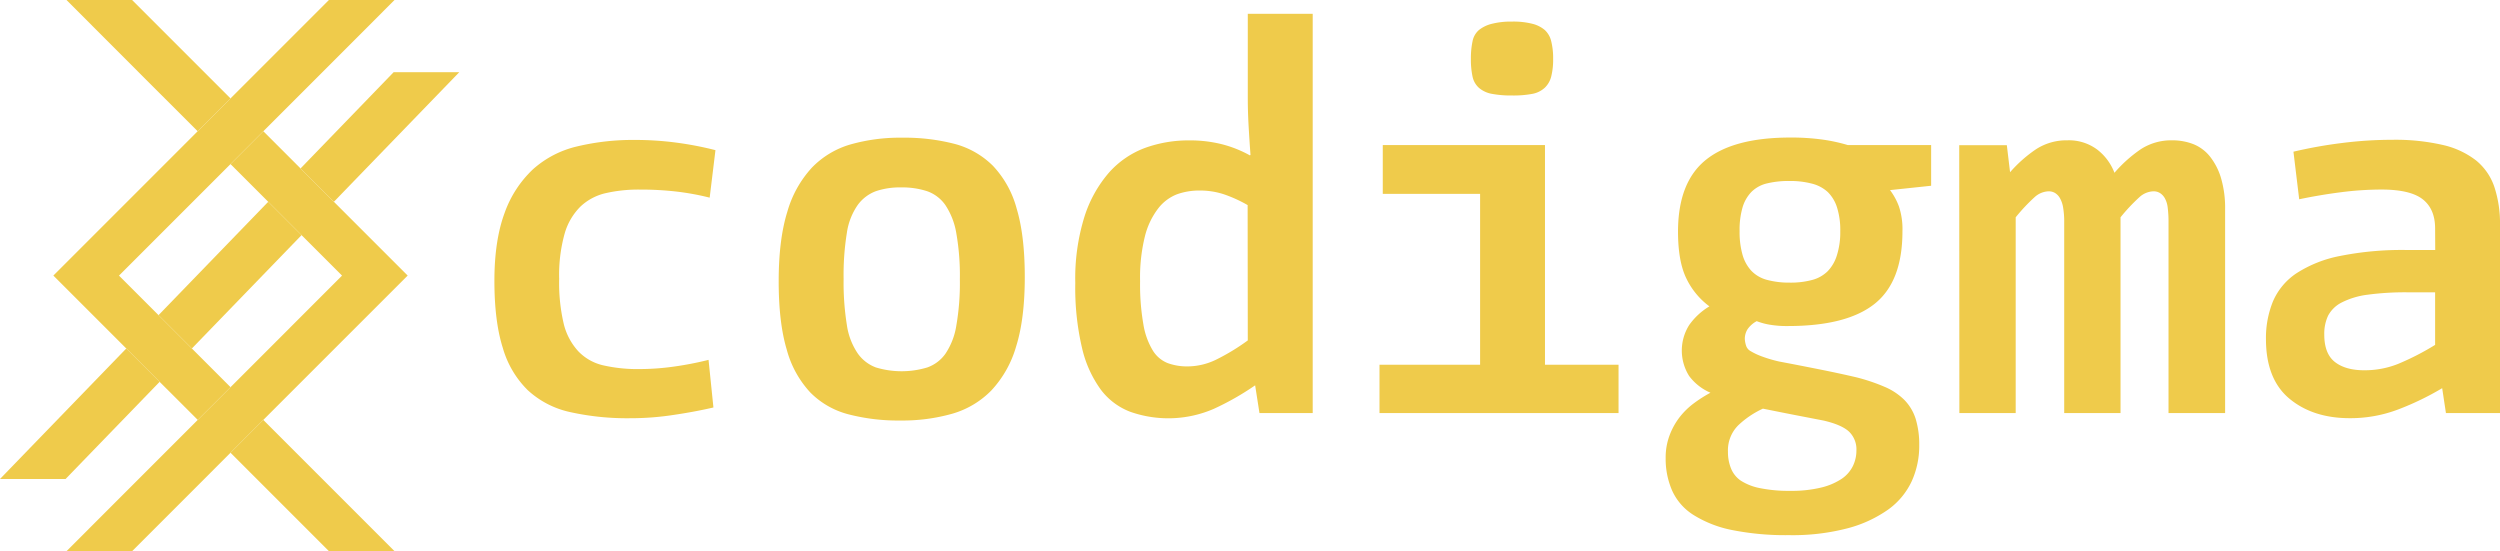 <svg id="Capa_1" data-name="Capa 1" xmlns="http://www.w3.org/2000/svg" viewBox="0 0 665.8 146.79"><defs><style>.cls-1{fill:#efcb4b;}</style></defs><title>logo5</title><polygon class="cls-1" points="61.39 26.21 52.64 34.95 38.67 20.99 17.71 0 35.18 0 61.39 26.21"/><polygon class="cls-1" points="108.57 73.39 70.12 111.83 61.39 120.57 56.15 125.82 35.18 146.79 17.71 146.79 38.67 125.82 52.66 111.83 56.15 108.35 61.39 103.11 73.62 90.88 91.09 73.4 61.39 43.7 66.63 38.46 70.13 34.95 73.62 38.44 80.04 44.86 88.92 53.74 108.57 73.39"/><polygon class="cls-1" points="105.07 0 84.1 20.99 70.13 34.95 66.63 38.46 61.39 43.7 49.16 55.93 31.69 73.4 42.22 83.93 51.1 92.81 61.39 103.11 56.15 108.35 52.66 111.83 49.16 108.33 42.51 101.69 33.63 92.81 14.21 73.39 52.64 34.95 61.39 26.21 87.6 0 105.07 0"/><polygon class="cls-1" points="105.07 146.79 87.6 146.79 66.63 125.82 61.39 120.57 70.12 111.83 84.1 125.82 105.07 146.79"/><polygon class="cls-1" points="33.63 92.81 42.51 101.69 17.47 127.56 0 127.56 33.63 92.81"/><polygon class="cls-1" points="80.31 62.62 51.1 92.81 42.22 83.93 71.43 53.74 80.31 62.62"/><polygon class="cls-1" points="122.31 19.23 88.92 53.74 80.04 44.86 104.83 19.23 122.31 19.23"/><path class="cls-1" d="M190,108.52q-5,1.16-10.73,2a74.62,74.62,0,0,1-11.3.86,69.8,69.8,0,0,1-16.21-1.65,24.2,24.2,0,0,1-11.23-5.84,25.76,25.76,0,0,1-6.62-11.23q-2.24-7.05-2.24-17.86t2.74-18.15a29.45,29.45,0,0,1,7.56-11.59A26.71,26.71,0,0,1,153.67,39a63.67,63.67,0,0,1,15.41-1.73,82.77,82.77,0,0,1,11.09.72,88.84,88.84,0,0,1,10.37,2L189,52.64A68.77,68.77,0,0,0,180,51a82.77,82.77,0,0,0-9.65-.51,38.93,38.93,0,0,0-9,.94A14.45,14.45,0,0,0,154.6,55a16.56,16.56,0,0,0-4.24,7.27,40.74,40.74,0,0,0-1.44,12,47.49,47.49,0,0,0,1.22,12A16.58,16.58,0,0,0,154,93.54a13.24,13.24,0,0,0,6.62,3.75,41,41,0,0,0,9.79,1,66,66,0,0,0,9-.65,87.49,87.49,0,0,0,9.29-1.8Z"/><path class="cls-1" d="M272.92,73.81q0,11.1-2.3,18.44A28.84,28.84,0,0,1,264,104a23.76,23.76,0,0,1-10.42,6.19,48.53,48.53,0,0,1-13.73,1.8,52.53,52.53,0,0,1-13.93-1.66,22,22,0,0,1-10.14-5.83,27,27,0,0,1-6.25-11.38q-2.16-7.2-2.15-18.29t2.3-18.43a29.14,29.14,0,0,1,6.53-11.74,23.29,23.29,0,0,1,10.28-6.19,48.29,48.29,0,0,1,13.8-1.8,53.15,53.15,0,0,1,13.94,1.65,22.66,22.66,0,0,1,10.2,5.83,26.6,26.6,0,0,1,6.32,11.38Q272.92,62.72,272.92,73.81Zm-17.29.58a64.84,64.84,0,0,0-.94-12.24,19.22,19.22,0,0,0-2.89-7.49,9.92,9.92,0,0,0-4.92-3.75,21.43,21.43,0,0,0-6.87-1,20.09,20.09,0,0,0-6.73,1,10.54,10.54,0,0,0-4.85,3.68A17.27,17.27,0,0,0,225.54,62a70.28,70.28,0,0,0-.87,12.25,71.52,71.52,0,0,0,.87,12.31,18,18,0,0,0,2.89,7.56,10.29,10.29,0,0,0,4.85,3.74,23.63,23.63,0,0,0,13.67,0,10,10,0,0,0,4.85-3.67,18.6,18.6,0,0,0,2.89-7.49A65.94,65.94,0,0,0,255.63,74.39Z"/><path class="cls-1" d="M334.27,102.62a72.69,72.69,0,0,1-11,6.26,30.46,30.46,0,0,1-22.25.79,17.64,17.64,0,0,1-7.85-5.9,30.45,30.45,0,0,1-5-11.09,69.93,69.93,0,0,1-1.8-17.28,55.34,55.34,0,0,1,2.45-17.72,33.29,33.29,0,0,1,6.55-11.74,24.08,24.08,0,0,1,9.58-6.55,34,34,0,0,1,11.81-2,34.78,34.78,0,0,1,8.57,1,31.22,31.22,0,0,1,7.56,3l.14-.15q-.29-4-.5-7.7c-.14-2.45-.22-5-.22-7.56V3.67h17.29V110H335.42Zm-2-48a36.23,36.23,0,0,0-6.33-2.88,20.46,20.46,0,0,0-6.48-1,17.58,17.58,0,0,0-6,1,11.66,11.66,0,0,0-5,3.76,20.09,20.09,0,0,0-3.53,7.37,45.32,45.32,0,0,0-1.3,12,61.33,61.33,0,0,0,.87,11.48A19.43,19.43,0,0,0,307,93.32a8.26,8.26,0,0,0,4,3.39,15,15,0,0,0,5.33.87,17.43,17.43,0,0,0,7.49-1.77,56.42,56.42,0,0,0,8.49-5.15Z"/><path class="cls-1" d="M367.39,97.14h26.79V51.63H368.26v-13h43.2V97.14h19.59V110H367.39Zm46.24-81.51a18.47,18.47,0,0,1-.51,4.75,6.23,6.23,0,0,1-1.73,3A6.68,6.68,0,0,1,408.08,25a27.35,27.35,0,0,1-5.4.43,27.63,27.63,0,0,1-5.33-.43,7.27,7.27,0,0,1-3.46-1.59,5.53,5.53,0,0,1-1.72-3,21.49,21.49,0,0,1-.44-4.75,21.69,21.69,0,0,1,.44-4.68,5.25,5.25,0,0,1,1.72-3,8.93,8.93,0,0,1,3.46-1.65,20.75,20.75,0,0,1,5.33-.58,20.54,20.54,0,0,1,5.4.58,8.16,8.16,0,0,1,3.31,1.65,5.87,5.87,0,0,1,1.73,3A18.64,18.64,0,0,1,413.63,15.63Z"/><path class="cls-1" d="M514.3,49.47l-10.95,1.16A16.9,16.9,0,0,1,505.73,55a19.13,19.13,0,0,1,.93,6.62q0,13.4-7.42,19.3t-23,5.91a27,27,0,0,1-5-.37,17.54,17.54,0,0,1-3.39-.93,6.89,6.89,0,0,0-2.45,2.16,4.79,4.79,0,0,0-.72,2.59A6.84,6.84,0,0,0,465,92a2.56,2.56,0,0,0,1.22,1.51A17.18,17.18,0,0,0,469,94.84a35.94,35.94,0,0,0,4.82,1.44c3.56.67,7.13,1.37,10.74,2.09s6.83,1.42,9.72,2.09a50.06,50.06,0,0,1,7.7,2.59,16.65,16.65,0,0,1,5.26,3.53,12.72,12.72,0,0,1,2.95,5,23.3,23.3,0,0,1,.94,7,22.75,22.75,0,0,1-2,9.58,19.37,19.37,0,0,1-6.19,7.49,33.42,33.42,0,0,1-10.73,5,57.93,57.93,0,0,1-15.77,1.87,72.52,72.52,0,0,1-15.2-1.37,30.46,30.46,0,0,1-10.22-4,14.88,14.88,0,0,1-5.69-6.48,21.06,21.06,0,0,1-1.73-8.64,16.74,16.74,0,0,1,1.08-6.19A18.57,18.57,0,0,1,447.4,111a19.79,19.79,0,0,1,3.81-3.67,35.65,35.65,0,0,1,4.32-2.74,13.91,13.91,0,0,1-5.68-4.46,12.72,12.72,0,0,1,0-13.54,17.54,17.54,0,0,1,5.4-5,20,20,0,0,1-6.13-7.42q-2.22-4.53-2.23-12.45,0-13.11,7.35-19.09t22.47-6a60.6,60.6,0,0,1,8.85.57,45.35,45.35,0,0,1,6.56,1.44H514.3ZM485.64,112l-7.5-1.45c-2.59-.5-5.47-1.08-8.64-1.72A24.25,24.25,0,0,0,463,113.2a9.39,9.39,0,0,0-2.81,7.13,11.49,11.49,0,0,0,.8,4.39A7.18,7.18,0,0,0,463.6,128a14.63,14.63,0,0,0,5.11,2,38.39,38.39,0,0,0,8.14.72,33.1,33.1,0,0,0,8.14-.87,17,17,0,0,0,5.47-2.32,8.83,8.83,0,0,0,3-3.41,9.43,9.43,0,0,0,.94-4.14,6.54,6.54,0,0,0-1.94-5Q490.53,113.14,485.64,112Zm4.46-50.34a20.16,20.16,0,0,0-.87-6.44,10,10,0,0,0-2.44-4.06,9.69,9.69,0,0,0-4.18-2.24,22.71,22.71,0,0,0-6.05-.72,24.36,24.36,0,0,0-6,.65,8.71,8.71,0,0,0-4.1,2.24,10,10,0,0,0-2.38,4.13,21.35,21.35,0,0,0-.79,6.3,22.1,22.1,0,0,0,.79,6.37,10.47,10.47,0,0,0,2.38,4.27,8.94,8.94,0,0,0,4.18,2.39,22.71,22.71,0,0,0,6,.72,21.88,21.88,0,0,0,6-.72,9.21,9.21,0,0,0,4.11-2.32,10.51,10.51,0,0,0,2.44-4.2A20.25,20.25,0,0,0,490.1,61.64Z"/><path class="cls-1" d="M521.78,38.67h12.68l.86,7.2a35.62,35.62,0,0,1,6.91-6.12,14.87,14.87,0,0,1,8.36-2.38,12.59,12.59,0,0,1,7.92,2.45,14.13,14.13,0,0,1,4.61,6.2,36.21,36.21,0,0,1,7-6.27,14.87,14.87,0,0,1,8.36-2.38,15.36,15.36,0,0,1,5.61,1,10.76,10.76,0,0,1,4.47,3.32,17,17,0,0,1,2.95,5.76,28.22,28.22,0,0,1,1.08,8.35V110H577.52V59.27a29.89,29.89,0,0,0-.22-4,6.57,6.57,0,0,0-.79-2.52,3.88,3.88,0,0,0-1.3-1.36,3.26,3.26,0,0,0-1.72-.44,5.82,5.82,0,0,0-3.75,1.59,47.9,47.9,0,0,0-5,5.33V110h-15V59.27a22.56,22.56,0,0,0-.29-4,7.48,7.48,0,0,0-.86-2.52,3.88,3.88,0,0,0-1.3-1.36,3.26,3.26,0,0,0-1.72-.44,5.82,5.82,0,0,0-3.75,1.59,47.9,47.9,0,0,0-5,5.33V110h-15Z"/><path class="cls-1" d="M648.52,60.85q0-5.19-3.31-7.78t-11-2.59a85.13,85.13,0,0,0-10.8.72q-5.61.72-11.09,1.87L610.79,40.4a120.49,120.49,0,0,1,12.81-2.3,106.24,106.24,0,0,1,13.54-.87,56.26,56.26,0,0,1,13.4,1.37,22.59,22.59,0,0,1,8.85,4.1,15.45,15.45,0,0,1,4.9,7.06A31,31,0,0,1,665.8,60v50H651.4l-1-6.62A74.62,74.62,0,0,1,638.8,109a35.79,35.79,0,0,1-13,2.37q-9.81,0-16.06-5.18t-6.27-15.84a25.85,25.85,0,0,1,1.87-10.09,17.1,17.1,0,0,1,6.27-7.49,32.83,32.83,0,0,1,11.59-4.6,83.76,83.76,0,0,1,17.72-1.59h7.63Zm-7.2,17a75.22,75.22,0,0,0-10.8.64,20.93,20.93,0,0,0-6.92,2.09,8.29,8.29,0,0,0-3.6,3.53,11.36,11.36,0,0,0-1,5c0,3.36.93,5.79,2.8,7.27s4.49,2.23,7.85,2.23a24,24,0,0,0,9-1.69,69.71,69.71,0,0,0,9.87-5.07v-14Z"/></svg>